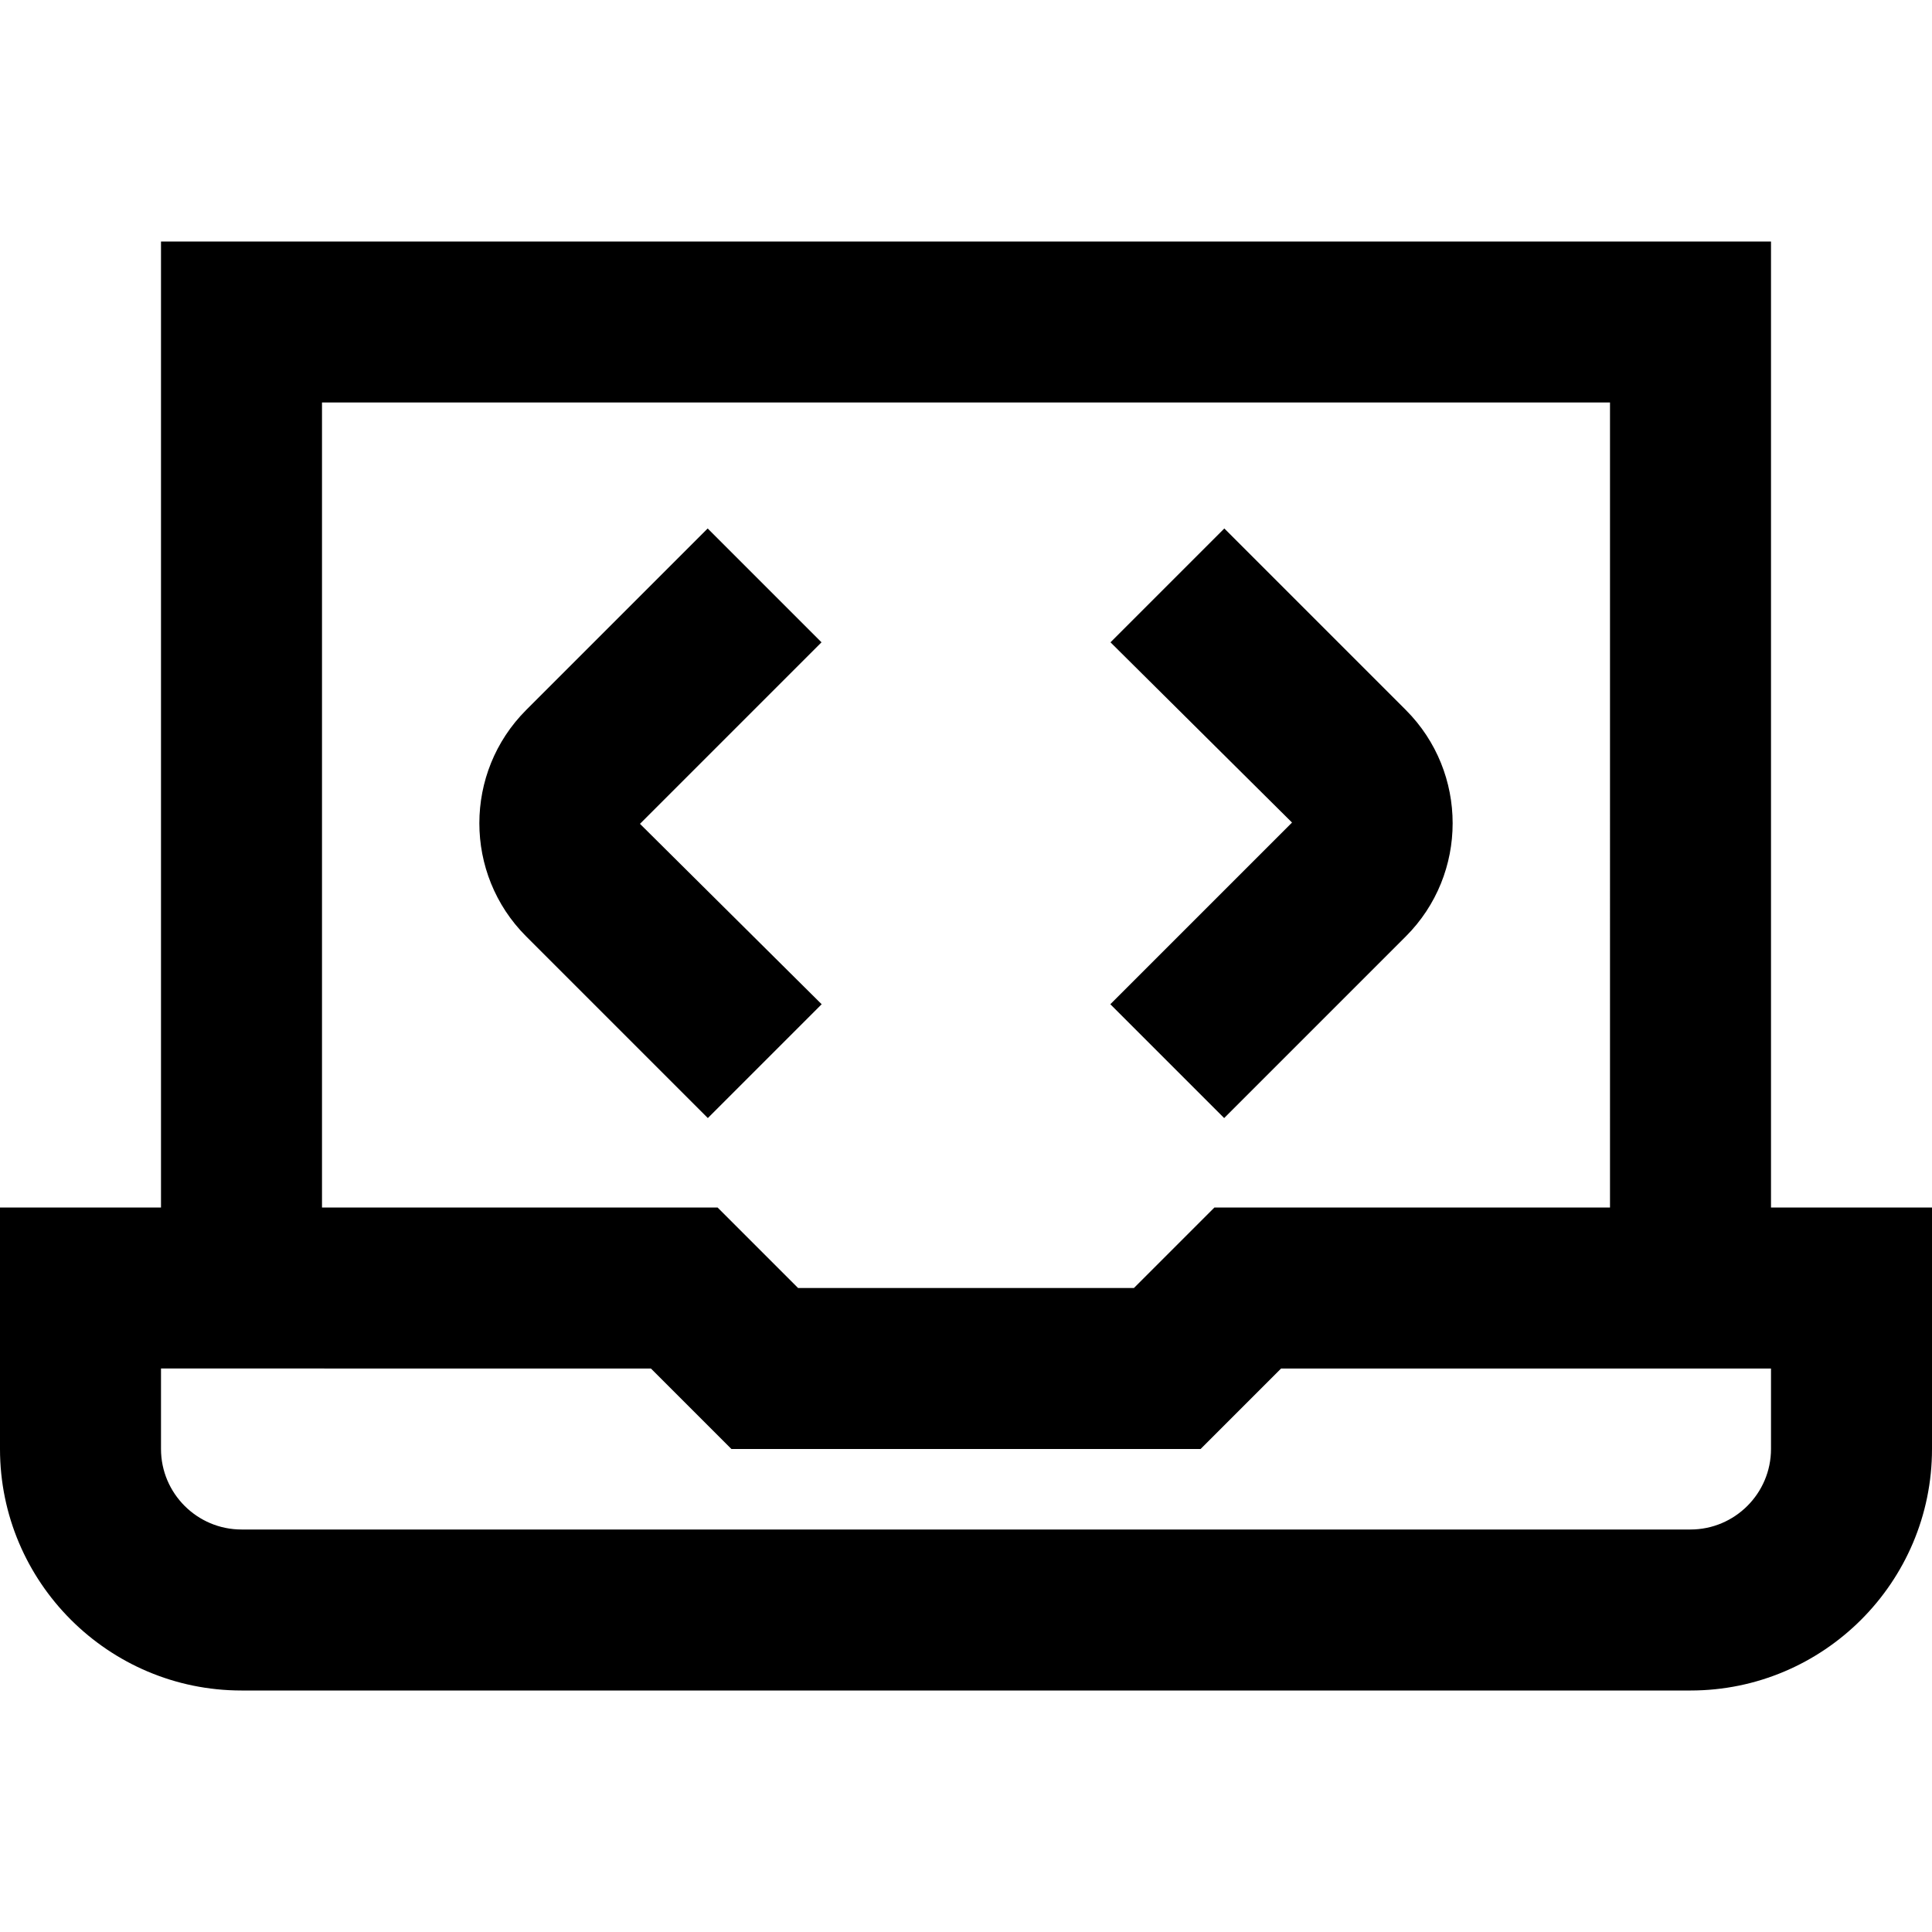 <?xml version="1.0" encoding="UTF-8"?>
<svg xmlns="http://www.w3.org/2000/svg" id="Layer_1" data-name="Layer 1" viewBox="0 0 24 24" width="512" height="512"><path d="M10.207,12.475l-1.414,1.414-2.257-2.257c-.775-.775-.775-2.036,0-2.812l2.255-2.255,1.414,1.414-2.255,2.255,2.257,2.241Zm5,1.414l2.257-2.257c.775-.775,.775-2.036,0-2.812l-2.255-2.255-1.414,1.414,2.255,2.239-2.257,2.257,1.414,1.414Zm8.793,1.111v3c0,1.654-1.346,3-3,3H3c-1.654,0-3-1.346-3-3v-3H2V3H22V15h2Zm-20,0h4.914l1,1h4.172l1-1h4.914V5H4V15Zm18,2h-6.086l-1,1h-5.828l-1-1H2v1c0,.551,.449,1,1,1H21c.551,0,1-.449,1-1v-1Z"/></svg>
